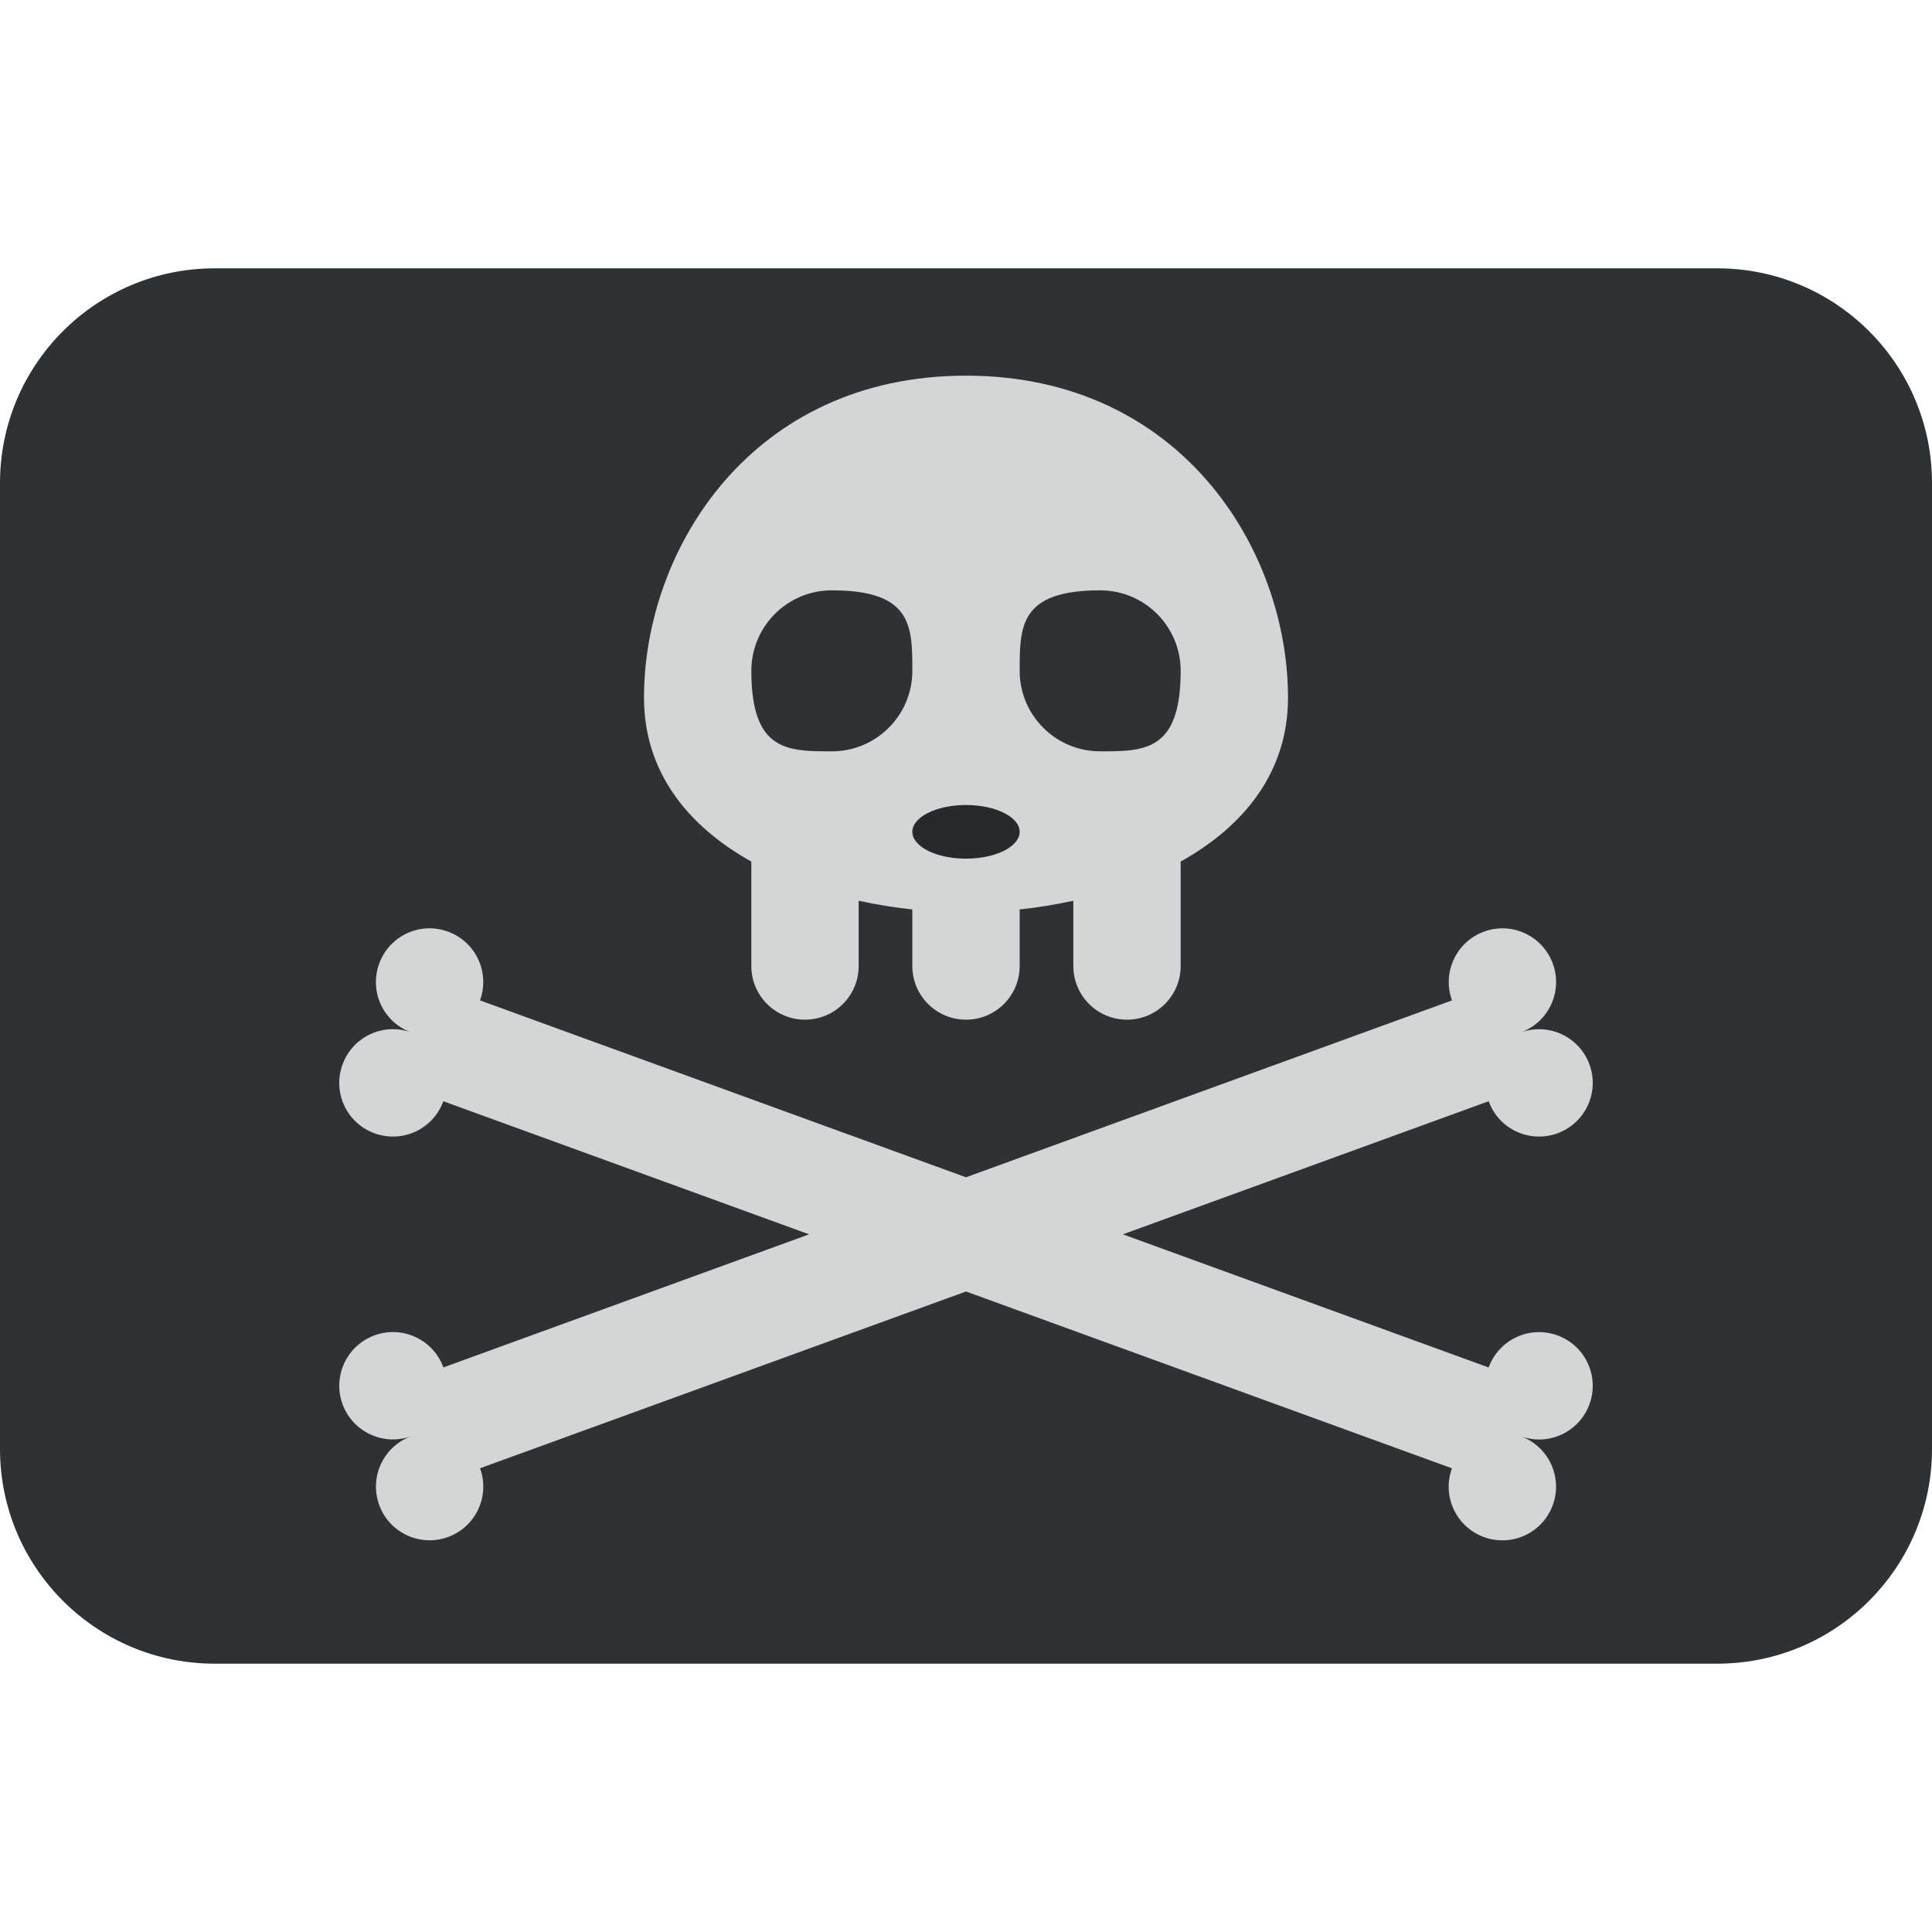 <svg viewBox="0 0 36 36" xmlns="http://www.w3.org/2000/svg"><g fill="#2f3235"><path d="m32 5h-28c-2.209 0-4 1.791-4 4v18c0 2.209 1.791 4 4 4h28c2.209 0 4-1.791 4-4v-18c0-2.209-1.791-4-4-4z"/><circle cx="15.5" cy="12.5" r="1.5"/><circle cx="20.5" cy="12.5" r="1.5"/></g><ellipse cx="18" cy="15.5" fill="#272a2c" rx="1" ry=".5"/><path d="m29.021 24.883c-.52-.189-1.093.078-1.282.598l-6.816-2.481 6.816-2.48c.189.52.762.786 1.281.598.52-.19.787-.762.598-1.281-.188-.519-.762-.787-1.281-.599.519-.189.787-.762.598-1.281-.19-.52-.762-.787-1.281-.598-.519.188-.787.763-.598 1.282l-9.056 3.296-9.056-3.296c.189-.52-.078-1.094-.598-1.282-.52-.19-1.092.078-1.281.598-.189.519.078 1.093.598 1.281-.52-.189-1.093.079-1.281.599-.189.52.078 1.092.598 1.281.52.188 1.092-.078 1.281-.598l6.816 2.48-6.815 2.48c-.189-.52-.763-.787-1.282-.598s-.786.762-.598 1.281c.189.519.763.787 1.282.598-.52.19-.787.763-.598 1.282.188.52.763.786 1.281.598.519-.189.787-.763.598-1.282l9.055-3.294 9.055 3.295c-.19.52.079 1.093.598 1.282.519.188 1.093-.078 1.281-.598.189-.519-.078-1.093-.598-1.282.52.19 1.093-.078 1.282-.598.189-.519-.079-1.093-.597-1.281z" fill="#d4d5d5"/><path d="m18 7c-4 0-6 3.239-6 6 0 1.394.827 2.399 2 3.054v1.946c0 .553.448 1 1 1s1-.447 1-1v-1.216c.33.072.665.127 1 .162v1.054c0 .553.448 1 1 1s1-.447 1-1v-1.054c.335-.036.67-.09 1-.162v1.216c0 .553.447 1 1 1s1-.447 1-1v-1.946c1.173-.654 2-1.659 2-3.054 0-2.761-2-6-6-6zm-2.5 7c-.829 0-1.5 0-1.5-1.5 0-.829.671-1.5 1.5-1.5 1.5 0 1.5.671 1.5 1.5s-.671 1.5-1.5 1.5zm2.5 2c-.552 0-1-.224-1-.5s.448-.5 1-.5 1 .224 1 .5-.448.5-1 .5zm2.5-2c-.828 0-1.5-.671-1.5-1.5s0-1.5 1.5-1.5c.828 0 1.5.671 1.5 1.5 0 1.5-.672 1.5-1.5 1.5z" fill="#d4d5d5"/></svg>